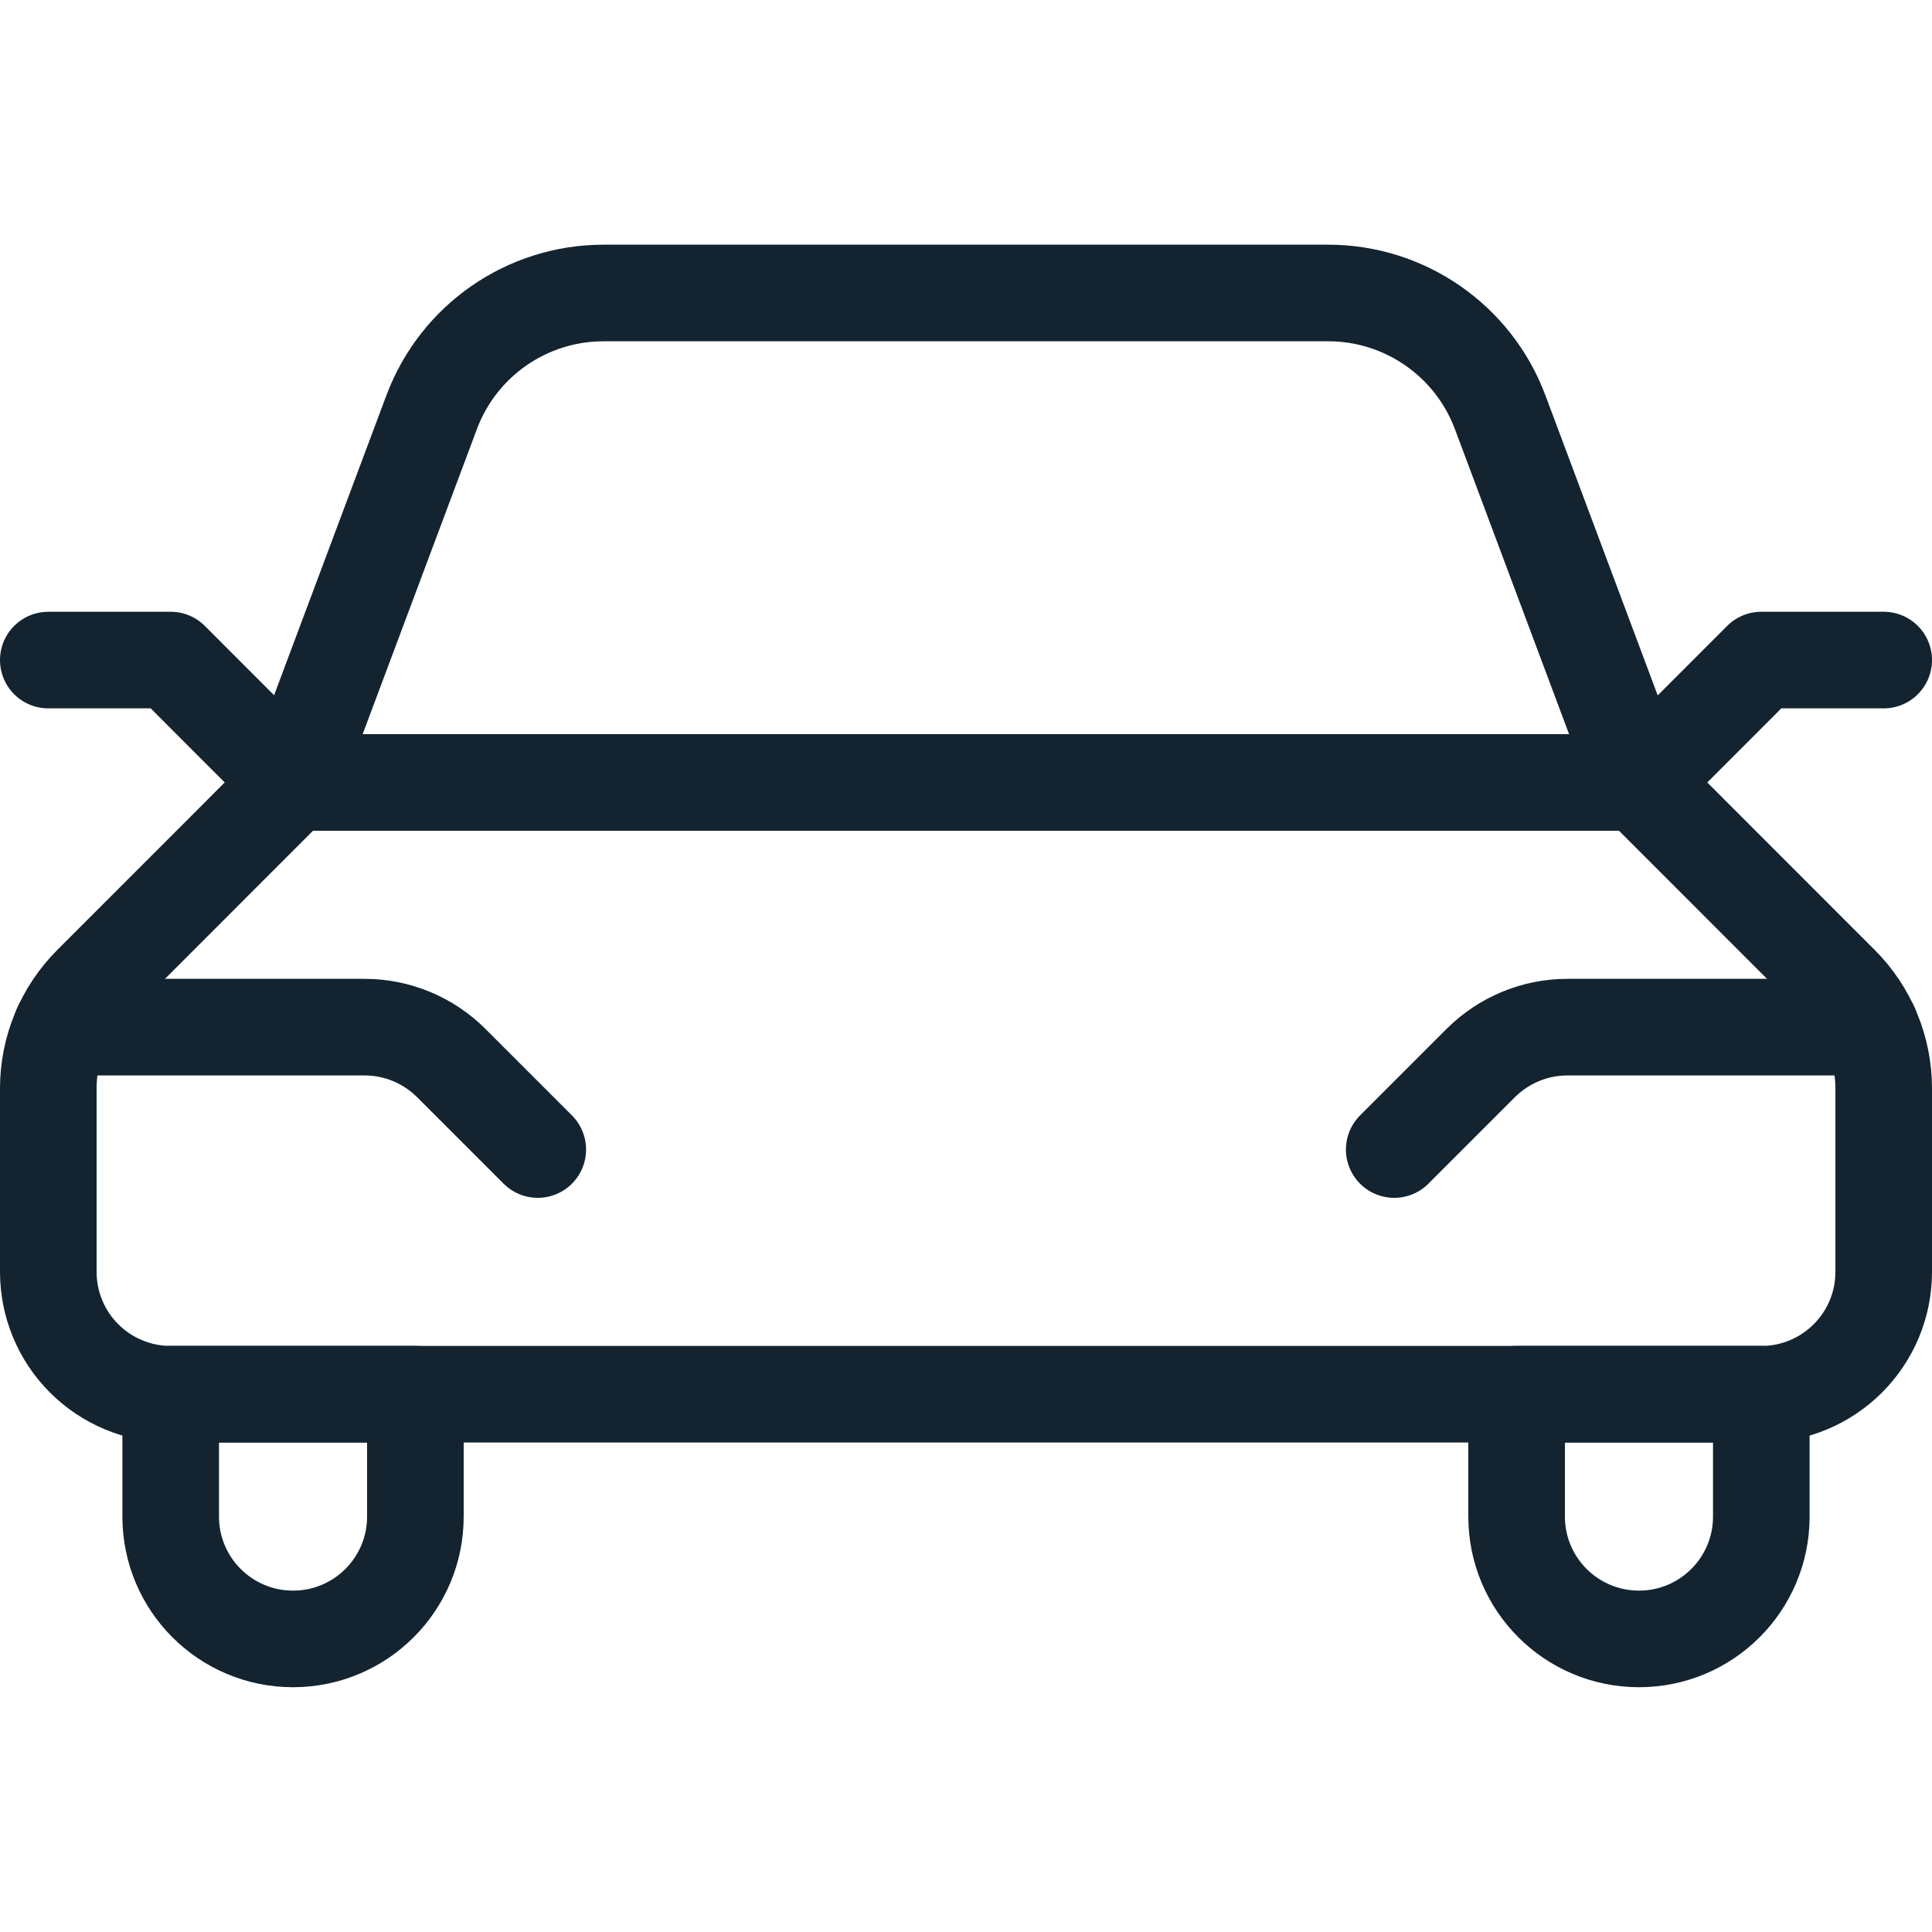 <svg width="20" height="20" viewBox="0 0 20 20" fill="none" xmlns="http://www.w3.org/2000/svg">
<path fill-rule="evenodd" clip-rule="evenodd" d="M18.233 14.433C18.933 14.433 19.5 13.866 19.5 13.166V11.266C19.5 10.861 19.339 10.472 19.052 10.186L16.967 8.1H3.033L0.948 10.186C0.661 10.472 0.5 10.861 0.5 11.266V13.166C0.5 13.502 0.633 13.825 0.871 14.062C1.109 14.3 1.431 14.433 1.767 14.433H18.233Z" stroke="#132430" stroke-linecap="round" stroke-linejoin="round"/>
<path d="M0.637 10.633H3.776C4.111 10.633 4.433 10.767 4.671 11.004L5.567 11.9" stroke="#132430" stroke-linecap="round" stroke-linejoin="round"/>
<path d="M19.363 10.633H16.224C15.889 10.633 15.567 10.767 15.329 11.004L14.433 11.9" stroke="#132430" stroke-linecap="round" stroke-linejoin="round"/>
<path fill-rule="evenodd" clip-rule="evenodd" d="M3.033 8.1L4.469 4.266C4.747 3.524 5.457 3.032 6.25 3.033H13.75C14.542 3.033 15.251 3.525 15.529 4.266L16.964 8.1H3.033Z" stroke="#132430" stroke-linecap="round" stroke-linejoin="round"/>
<path d="M3.033 8.1L1.767 6.833H0.5" stroke="#132430" stroke-linecap="round" stroke-linejoin="round"/>
<path d="M16.967 8.1L18.233 6.833H19.5" stroke="#132430" stroke-linecap="round" stroke-linejoin="round"/>
<path fill-rule="evenodd" clip-rule="evenodd" d="M1.767 14.433V15.7C1.767 16.399 2.334 16.966 3.033 16.966C3.733 16.966 4.3 16.399 4.3 15.7V14.433H1.767Z" stroke="#132430" stroke-linecap="round" stroke-linejoin="round"/>
<path fill-rule="evenodd" clip-rule="evenodd" d="M18.233 14.433V15.7C18.233 16.399 17.666 16.966 16.967 16.966C16.267 16.966 15.7 16.399 15.7 15.7V14.433H18.233Z" stroke="#132430" stroke-linecap="round" stroke-linejoin="round"/>
</svg>
